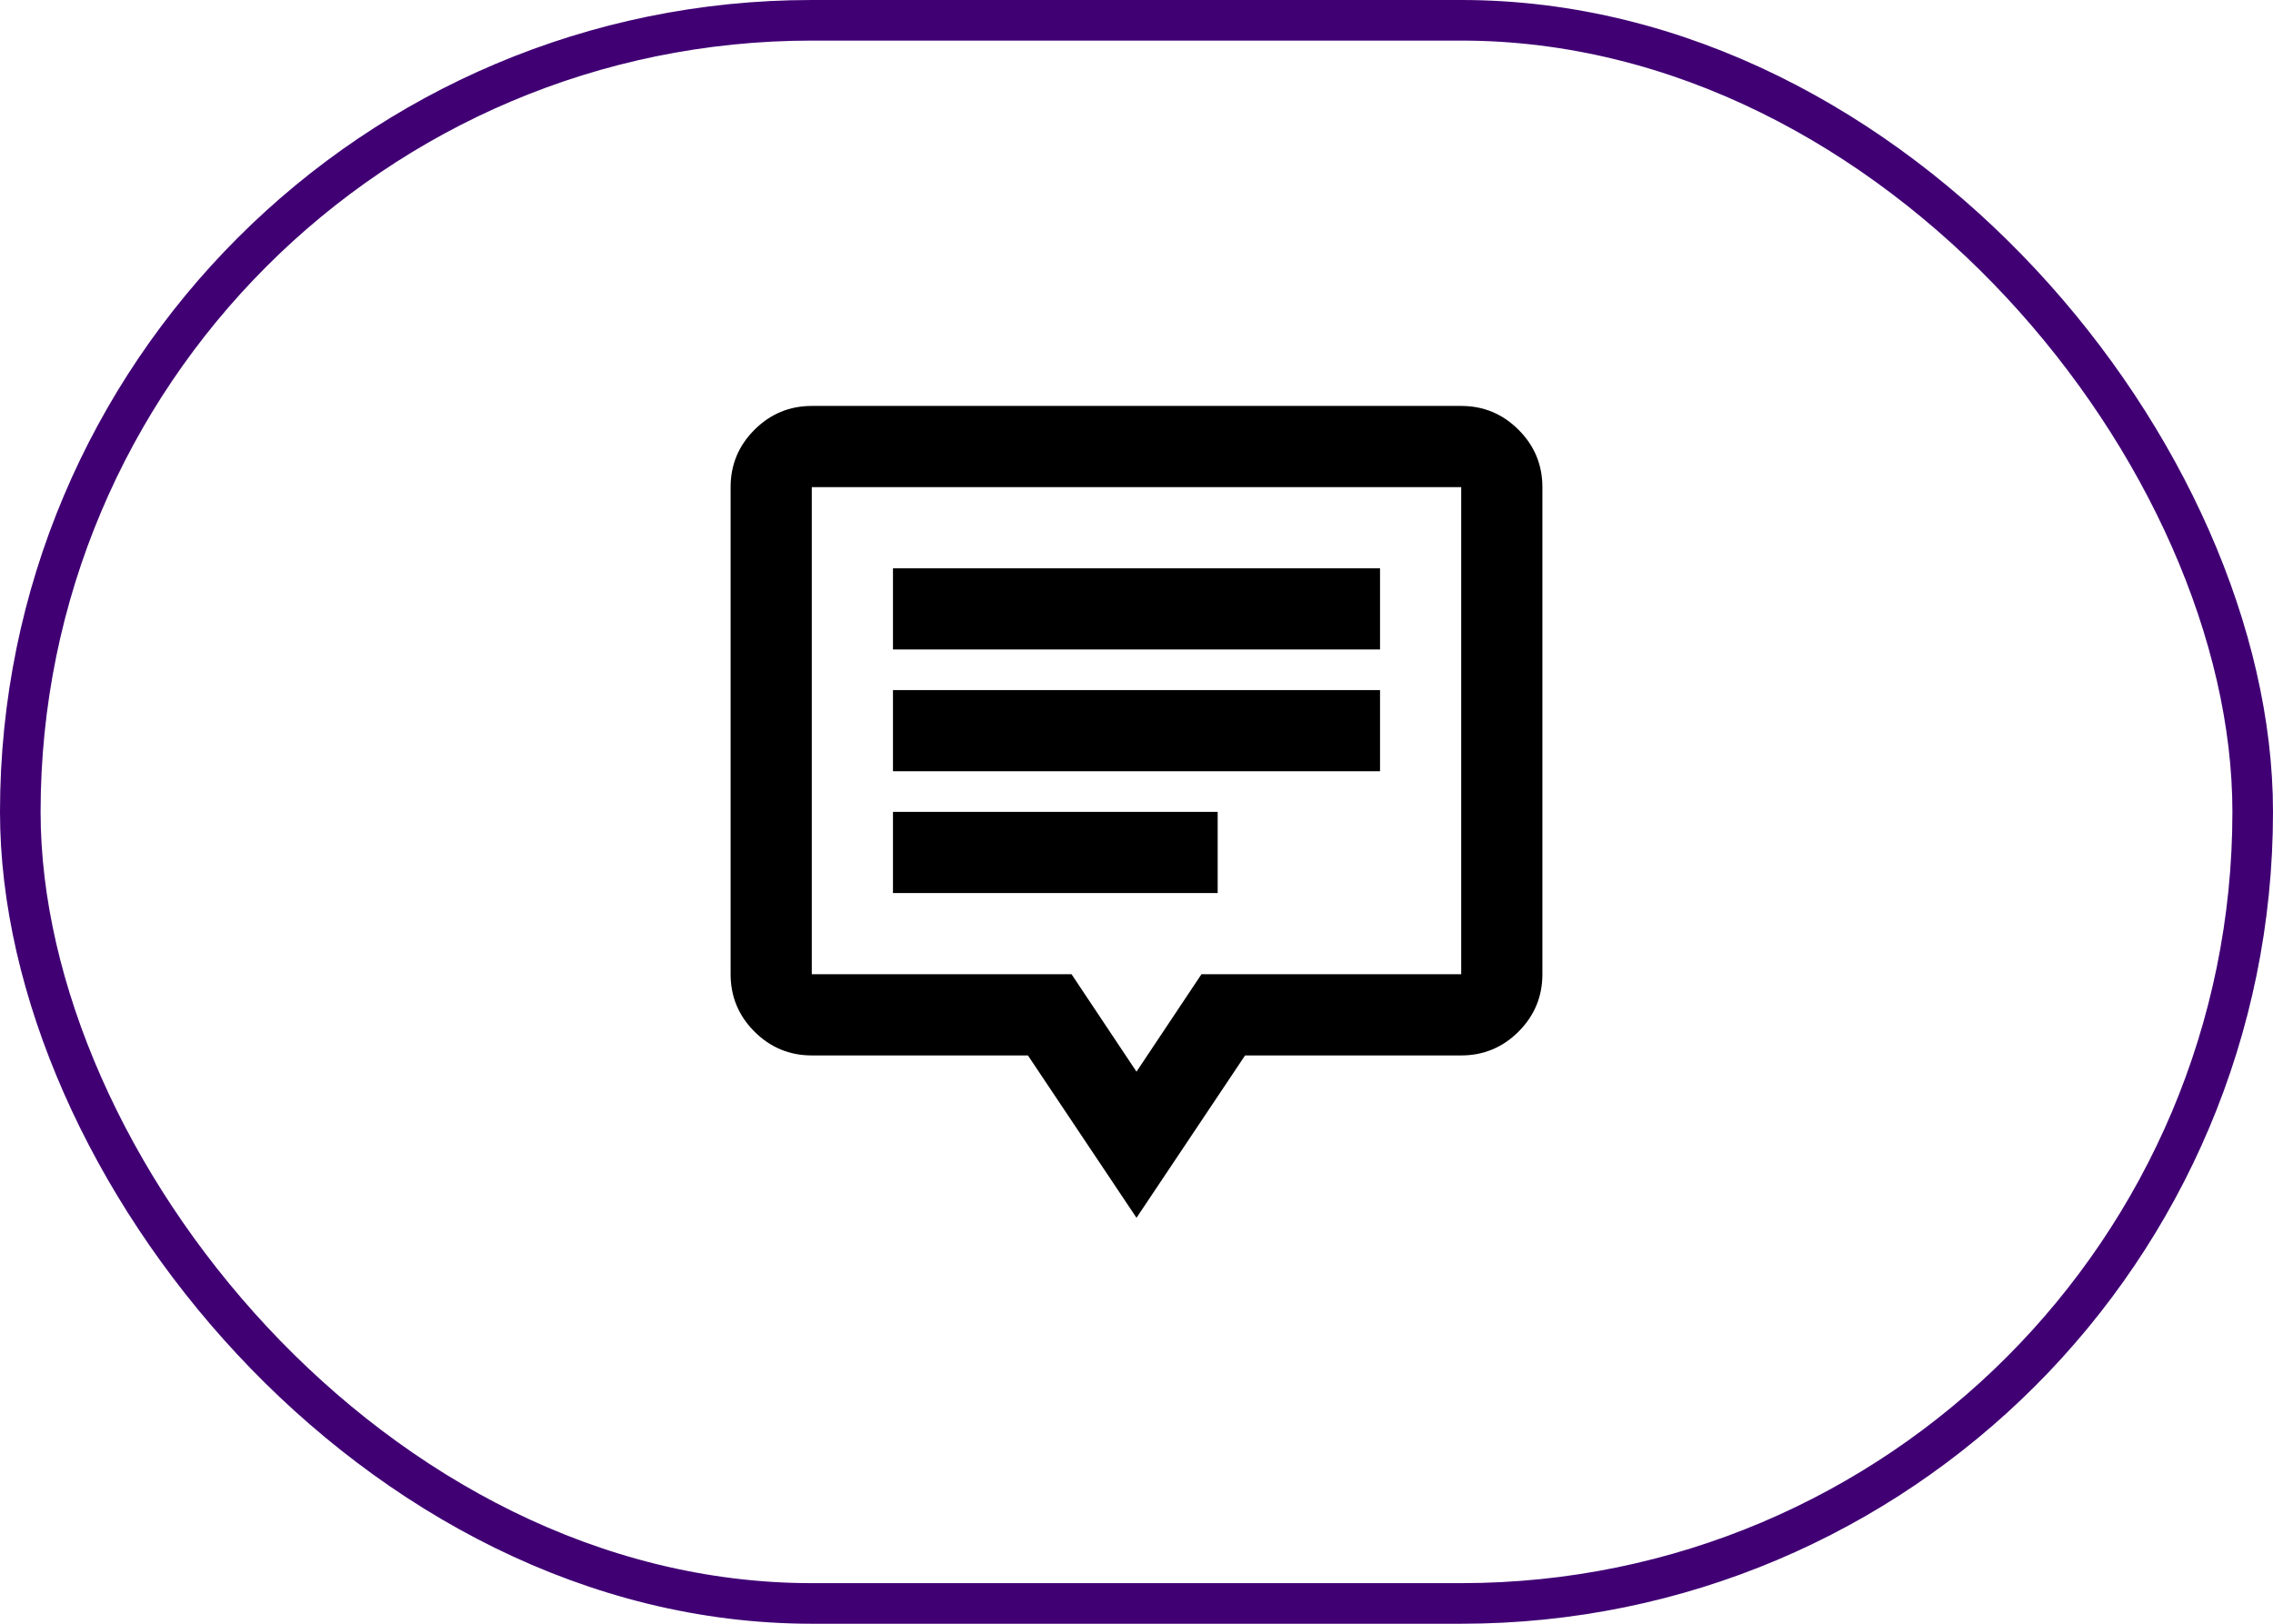 <svg width="56" height="40" viewBox="0 0 56 40" fill="none" xmlns="http://www.w3.org/2000/svg">
<rect x="0.5" y="0.5" width="55" height="39" rx="19.5" stroke="#400074"/>
<mask id="mask0_4066_256" style="mask-type:alpha" maskUnits="userSpaceOnUse" x="16" y="8" width="24" height="24">
<rect x="16" y="8" width="24" height="24" fill="#D9D9D9"/>
</mask>
<g mask="url(#mask0_4066_256)">
<path d="M22 22H30V20H22V22ZM22 19H34V17H22V19ZM22 16H34V14H22V16ZM28 30L25.325 26H20C19.45 26 18.979 25.804 18.587 25.413C18.196 25.021 18 24.55 18 24V12C18 11.45 18.196 10.979 18.587 10.588C18.979 10.196 19.45 10 20 10H36C36.55 10 37.021 10.196 37.413 10.588C37.804 10.979 38 11.45 38 12V24C38 24.55 37.804 25.021 37.413 25.413C37.021 25.804 36.55 26 36 26H30.675L28 30ZM28 26.4L29.6 24H36V12H20V24H26.4L28 26.4Z" fill="black"/>
</g>
</svg>
